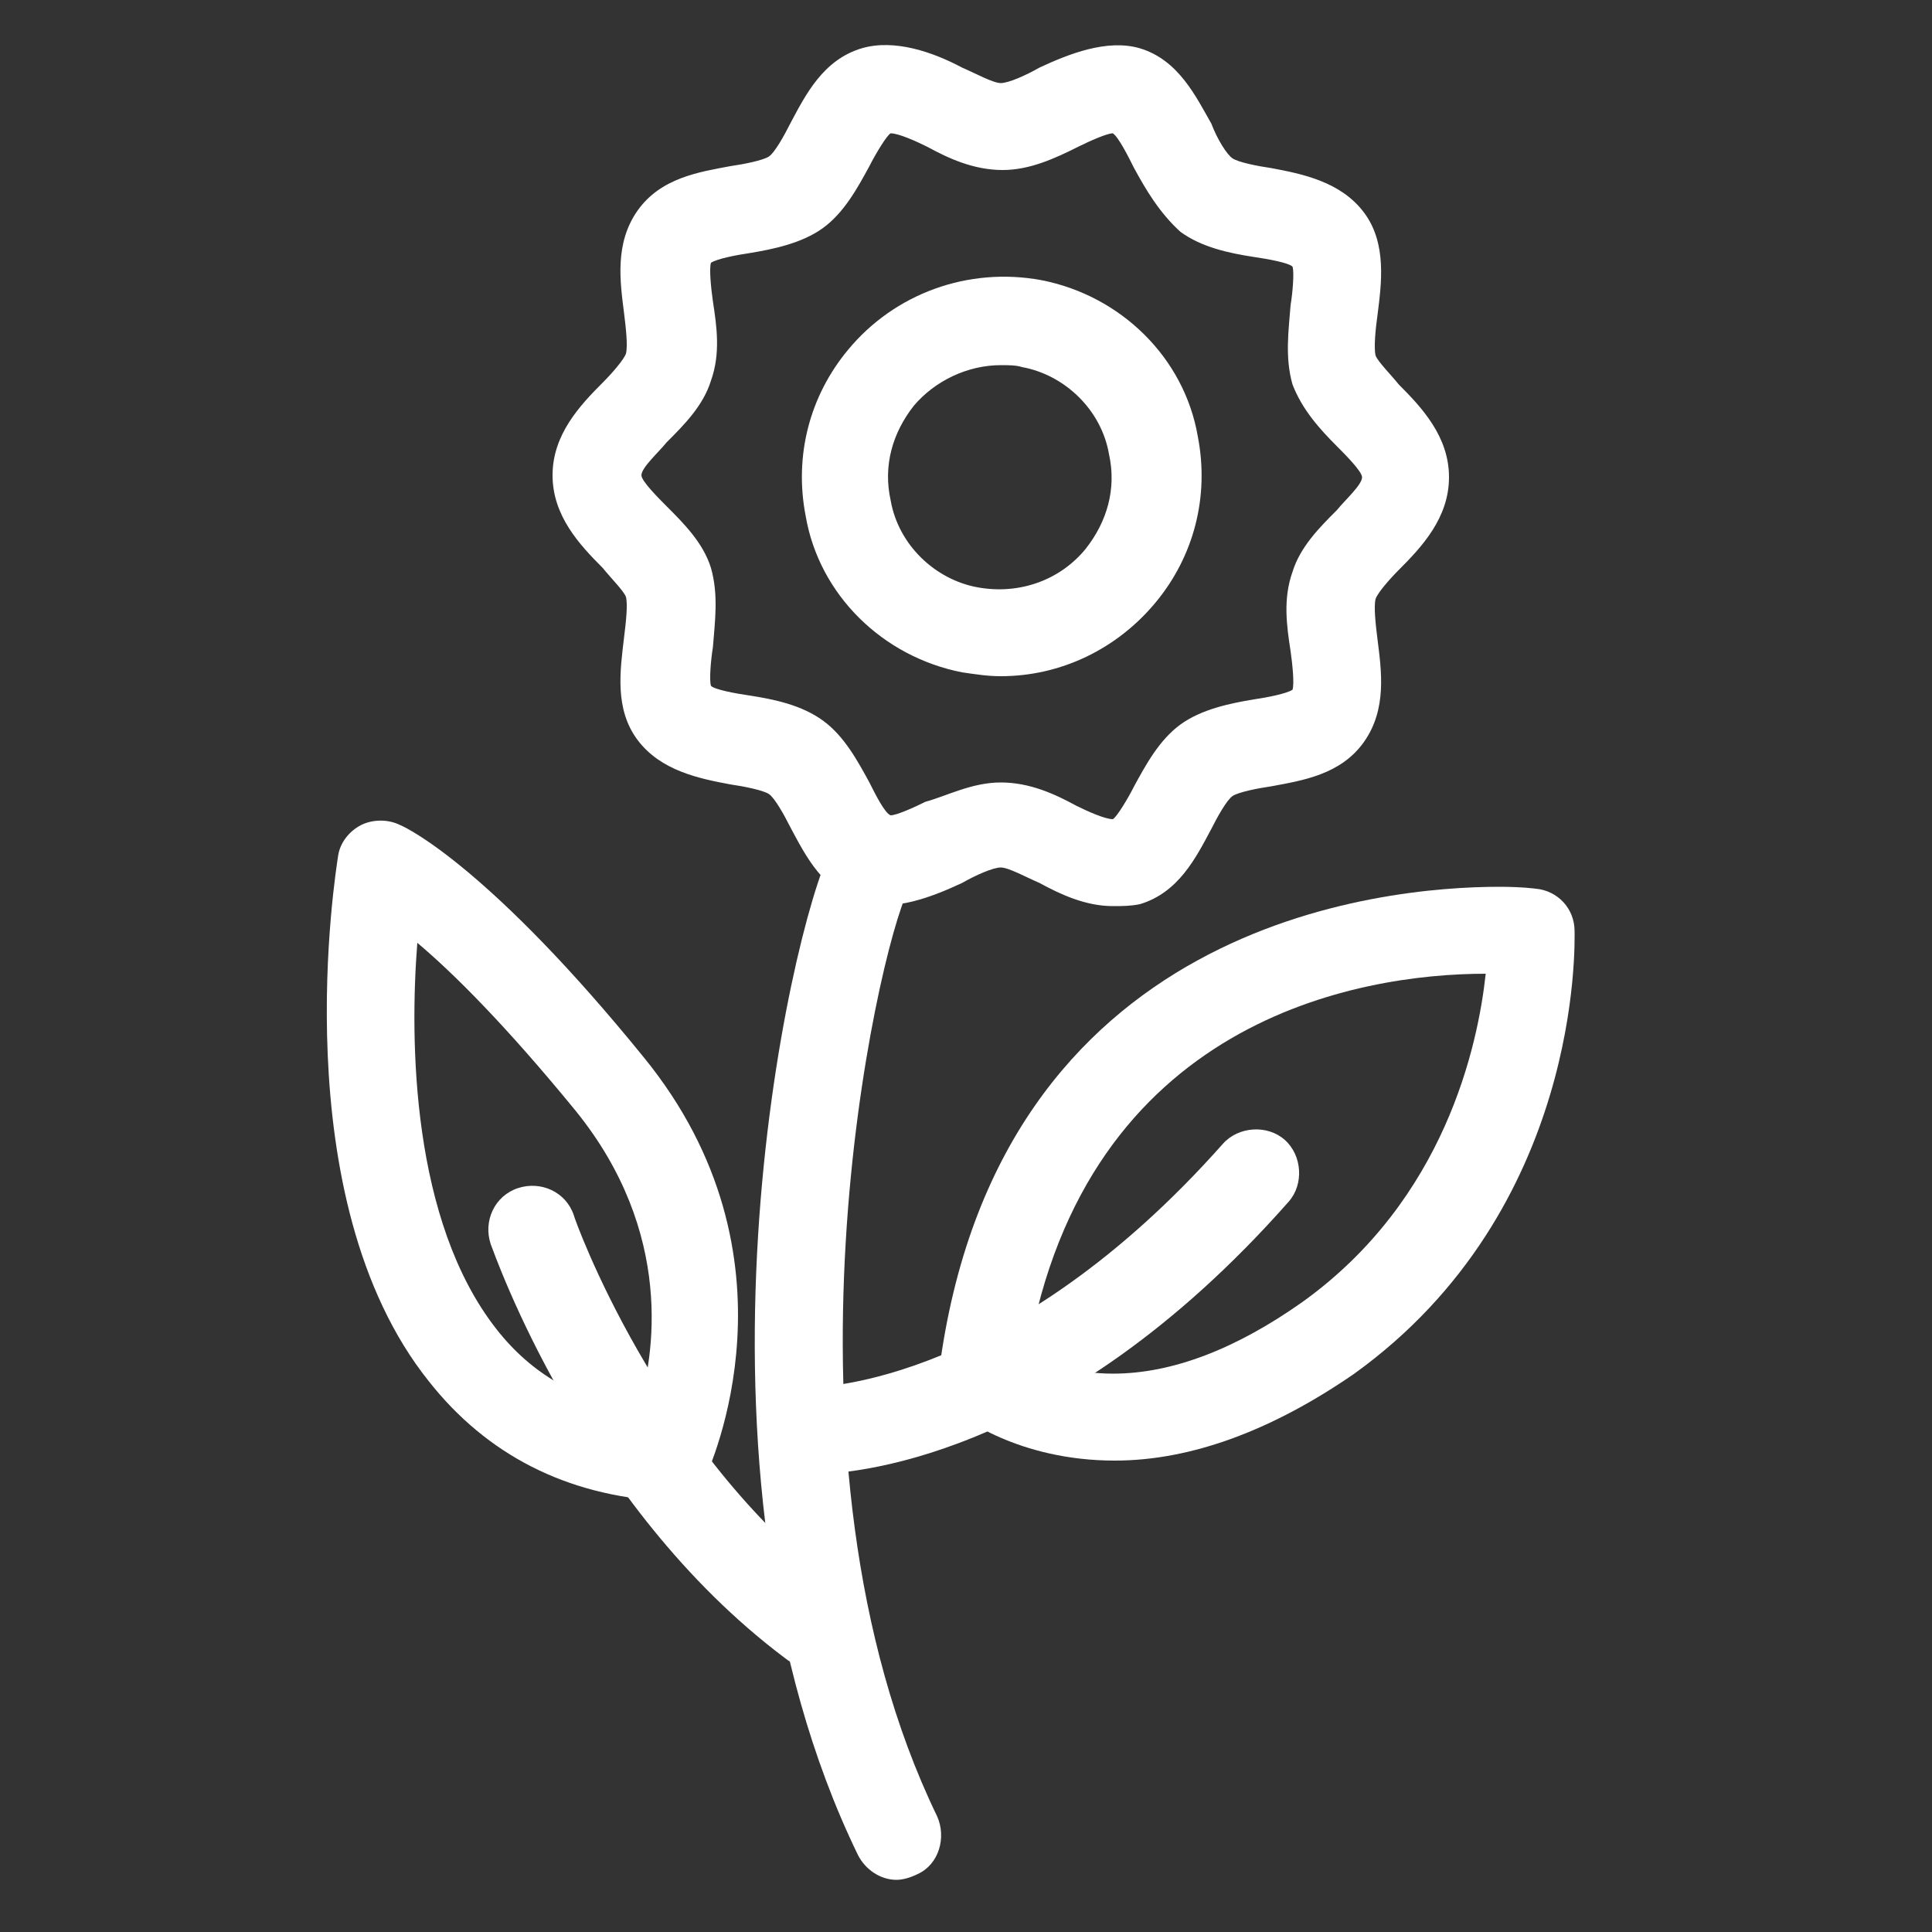 <?xml version="1.0" encoding="utf-8"?>
<!-- Generator: Adobe Illustrator 18.0.0, SVG Export Plug-In . SVG Version: 6.00 Build 0)  -->
<!DOCTYPE svg PUBLIC "-//W3C//DTD SVG 1.1//EN" "http://www.w3.org/Graphics/SVG/1.1/DTD/svg11.dtd">
<svg version="1.1" id="Layer_1" xmlns="http://www.w3.org/2000/svg" xmlns:xlink="http://www.w3.org/1999/xlink" x="0px" y="0px"
	 viewBox="0 0 100 100" enable-background="new 0 0 100 100" xml:space="preserve">
<rect x="0" y="0" width="100" height="100" fill="#333333" stroke="none"/>
<g>
	<g>
		<path fill="#FFFFFF" d="M51.8,35c-0.7,0-1.3-0.1-2-0.2c-4.1-0.8-7.4-4-8.1-8.1c-0.6-3.1,0.2-6.2,2.2-8.6c2.4-2.9,6.2-4.3,10-3.6
			c4.1,0.8,7.4,4,8.1,8.1c0.6,3.1-0.2,6.2-2.2,8.6C57.8,33.6,54.9,35,51.8,35z M51.8,18.9c-1.7,0-3.4,0.8-4.5,2.1
			c-1.1,1.4-1.6,3.1-1.2,4.9c0.4,2.3,2.3,4.1,4.5,4.5c2.2,0.4,4.3-0.4,5.6-2c1.1-1.4,1.6-3.1,1.2-4.9c-0.4-2.3-2.3-4.1-4.5-4.5
			C52.6,18.9,52.2,18.9,51.8,18.9z"/>
		<path fill="#FFFFFF" d="M57.6,46.9c-1.4,0-2.7-0.6-3.8-1.2c-0.7-0.3-1.6-0.8-2-0.8c-0.4,0-1.3,0.4-2,0.8c-1.5,0.7-3.5,1.5-5.2,1
			c-2-0.6-2.9-2.4-3.7-3.9c-0.3-0.6-0.8-1.5-1.1-1.7c-0.3-0.2-1.3-0.4-2-0.5c-1.6-0.3-3.6-0.7-4.8-2.3c-1.2-1.6-0.9-3.6-0.7-5.3
			c0.1-0.8,0.2-1.7,0.1-2.1c-0.1-0.3-0.8-1-1.2-1.5c-1.2-1.2-2.6-2.7-2.6-4.8c0-2.1,1.4-3.6,2.6-4.8c0.5-0.5,1.1-1.2,1.2-1.5
			c0.1-0.4,0-1.3-0.1-2.1c-0.2-1.6-0.5-3.6,0.7-5.3c1.2-1.7,3.2-2,4.8-2.3c0.7-0.1,1.7-0.3,2-0.5c0.3-0.2,0.8-1.1,1.1-1.7
			c0.8-1.5,1.7-3.3,3.7-3.9c1.7-0.5,3.7,0.2,5.2,1c0.7,0.3,1.6,0.8,2,0.8c0.4,0,1.3-0.4,2-0.8c1.5-0.7,3.5-1.5,5.2-1
			c2,0.6,2.9,2.5,3.7,3.9C63,7.2,63.5,8,63.8,8.2c0.3,0.2,1.3,0.4,2,0.5c1.6,0.3,3.6,0.7,4.8,2.3c1.2,1.6,0.9,3.7,0.7,5.3
			c-0.1,0.7-0.2,1.7-0.1,2.1c0.1,0.3,0.8,1,1.2,1.5c1.2,1.2,2.6,2.7,2.6,4.8c0,2.1-1.4,3.6-2.6,4.8c-0.5,0.5-1.1,1.2-1.2,1.5
			c-0.1,0.4,0,1.3,0.1,2.1c0.2,1.6,0.5,3.6-0.7,5.3c-1.2,1.7-3.2,2-4.8,2.3c-0.7,0.1-1.7,0.3-2,0.5c-0.3,0.2-0.8,1.1-1.1,1.7
			c-0.8,1.5-1.7,3.3-3.7,3.9C58.5,46.9,58.1,46.9,57.6,46.9z M51.8,40.5c1.5,0,2.8,0.6,3.9,1.2c0.6,0.3,1.5,0.7,1.9,0.7v2.3l0-2.3
			c0.2-0.1,0.8-1.1,1.1-1.7c0.6-1.1,1.3-2.4,2.4-3.2c1.1-0.8,2.6-1.1,3.8-1.3c0.7-0.1,1.7-0.3,2-0.5c0.1-0.3,0-1.3-0.1-2
			c-0.2-1.3-0.4-2.7,0.1-4.1c0.4-1.3,1.4-2.3,2.3-3.2c0.4-0.5,1.3-1.3,1.3-1.7c0-0.3-0.9-1.2-1.3-1.6c-0.9-0.9-1.8-1.9-2.3-3.2
			c-0.4-1.4-0.2-2.8-0.1-4.1c0.1-0.6,0.2-1.7,0.1-2c-0.2-0.2-1.3-0.4-2-0.5c-1.3-0.2-2.7-0.5-3.8-1.3C60,11,59.3,9.8,58.7,8.7
			c-0.3-0.6-0.8-1.6-1.1-1.8c-0.3,0-1.2,0.4-1.8,0.7c-1.2,0.6-2.5,1.2-3.9,1.2c-1.5,0-2.8-0.6-3.9-1.2c-0.6-0.3-1.5-0.7-1.9-0.7
			c-0.2,0.1-0.8,1.1-1.1,1.7c-0.6,1.1-1.3,2.4-2.4,3.2c-1.1,0.8-2.6,1.1-3.8,1.3c-0.7,0.1-1.7,0.3-2,0.5c-0.1,0.3,0,1.3,0.1,2
			c0.2,1.3,0.4,2.7-0.1,4.1c-0.4,1.3-1.4,2.3-2.3,3.2c-0.4,0.5-1.3,1.3-1.3,1.7c0,0.3,0.9,1.2,1.3,1.6c0.9,0.9,1.9,1.9,2.3,3.2
			c0.4,1.4,0.2,2.8,0.1,4.1c-0.1,0.6-0.2,1.7-0.1,2c0.2,0.2,1.3,0.4,2,0.5c1.3,0.2,2.7,0.5,3.8,1.3c1.1,0.8,1.8,2.1,2.4,3.2
			c0.3,0.6,0.8,1.6,1.1,1.7c0.3,0,1.2-0.4,1.8-0.7C49,41.2,50.3,40.5,51.8,40.5z"/>
	</g>
	<path fill="#FFFFFF" d="M46.4,97.3c-0.8,0-1.6-0.5-2-1.3c-9.8-20.2-3.5-47.9-1.4-52c0.2-0.4,0.7-1.5,2-1.7c1.2-0.2,2.4,0.6,2.6,1.8
		c0.2,0.8-0.1,1.5-0.6,2c-1.6,3.2-7.5,29.3,1.5,47.9c0.5,1.1,0.1,2.5-1,3C47.1,97.2,46.7,97.3,46.4,97.3z"/>
	<path fill="#FFFFFF" d="M42.1,76.3c-0.1,0-0.2,0-0.2,0c-1.2,0-2.2-1.1-2.2-2.3c0-1.2,1-2.2,2.3-2.2c0,0,0,0,0,0
		c0.5,0,10.3-0.2,21.3-12.6c0.8-0.9,2.3-1,3.2-0.2c0.9,0.8,1,2.3,0.2,3.2C54.7,75.8,43.7,76.3,42.1,76.3z"/>
	<path fill="#FFFFFF" d="M57.7,75.6L57.7,75.6c-5,0-8-2.3-8.3-2.6c-0.6-0.5-0.9-1.3-0.8-2c3-23.3,23-25.1,29-25.1
		c1.2,0,1.9,0.1,1.9,0.1c1.1,0.1,2,1,2,2.2c0,0.6,0.4,14.4-11.4,22.9C65.9,74,61.7,75.6,57.7,75.6z M53.2,70.1c0.9,0.4,2.4,1,4.4,1
		c3.1,0,6.4-1.3,9.8-3.7c7.4-5.3,9.1-13.3,9.5-17C70.3,50.4,56.2,52.8,53.2,70.1z"/>
	<path fill="#FFFFFF" d="M42,86.3c-0.5,0-0.9-0.1-1.4-0.5c-10.5-7.9-15-20.9-15.2-21.4c-0.4-1.2,0.2-2.5,1.4-2.9
		c1.2-0.4,2.5,0.2,2.9,1.4c0,0.1,4.3,12.2,13.7,19.3c1,0.7,1.2,2.2,0.4,3.2C43.4,86,42.7,86.3,42,86.3z"/>
	<path fill="#FFFFFF" d="M34.5,77.7c0,0-0.1,0-0.1,0c-5.1-0.3-9.2-2.4-12.2-6.2C14.6,62,17.4,45,17.5,44.3c0.1-0.7,0.6-1.3,1.2-1.6
		c0.6-0.3,1.4-0.3,2,0c0.5,0.2,4.8,2.4,12.6,12c8.5,10.4,3.4,21.3,3.2,21.8C36.1,77.2,35.3,77.7,34.5,77.7z M21.6,48.8
		c-0.4,5.1-0.3,14.4,4.1,20c1.8,2.3,4.2,3.7,7.3,4.2c0.9-2.8,1.9-9.2-3.2-15.5C26.2,53.1,23.5,50.4,21.6,48.8z"/>
</g>
</svg>
